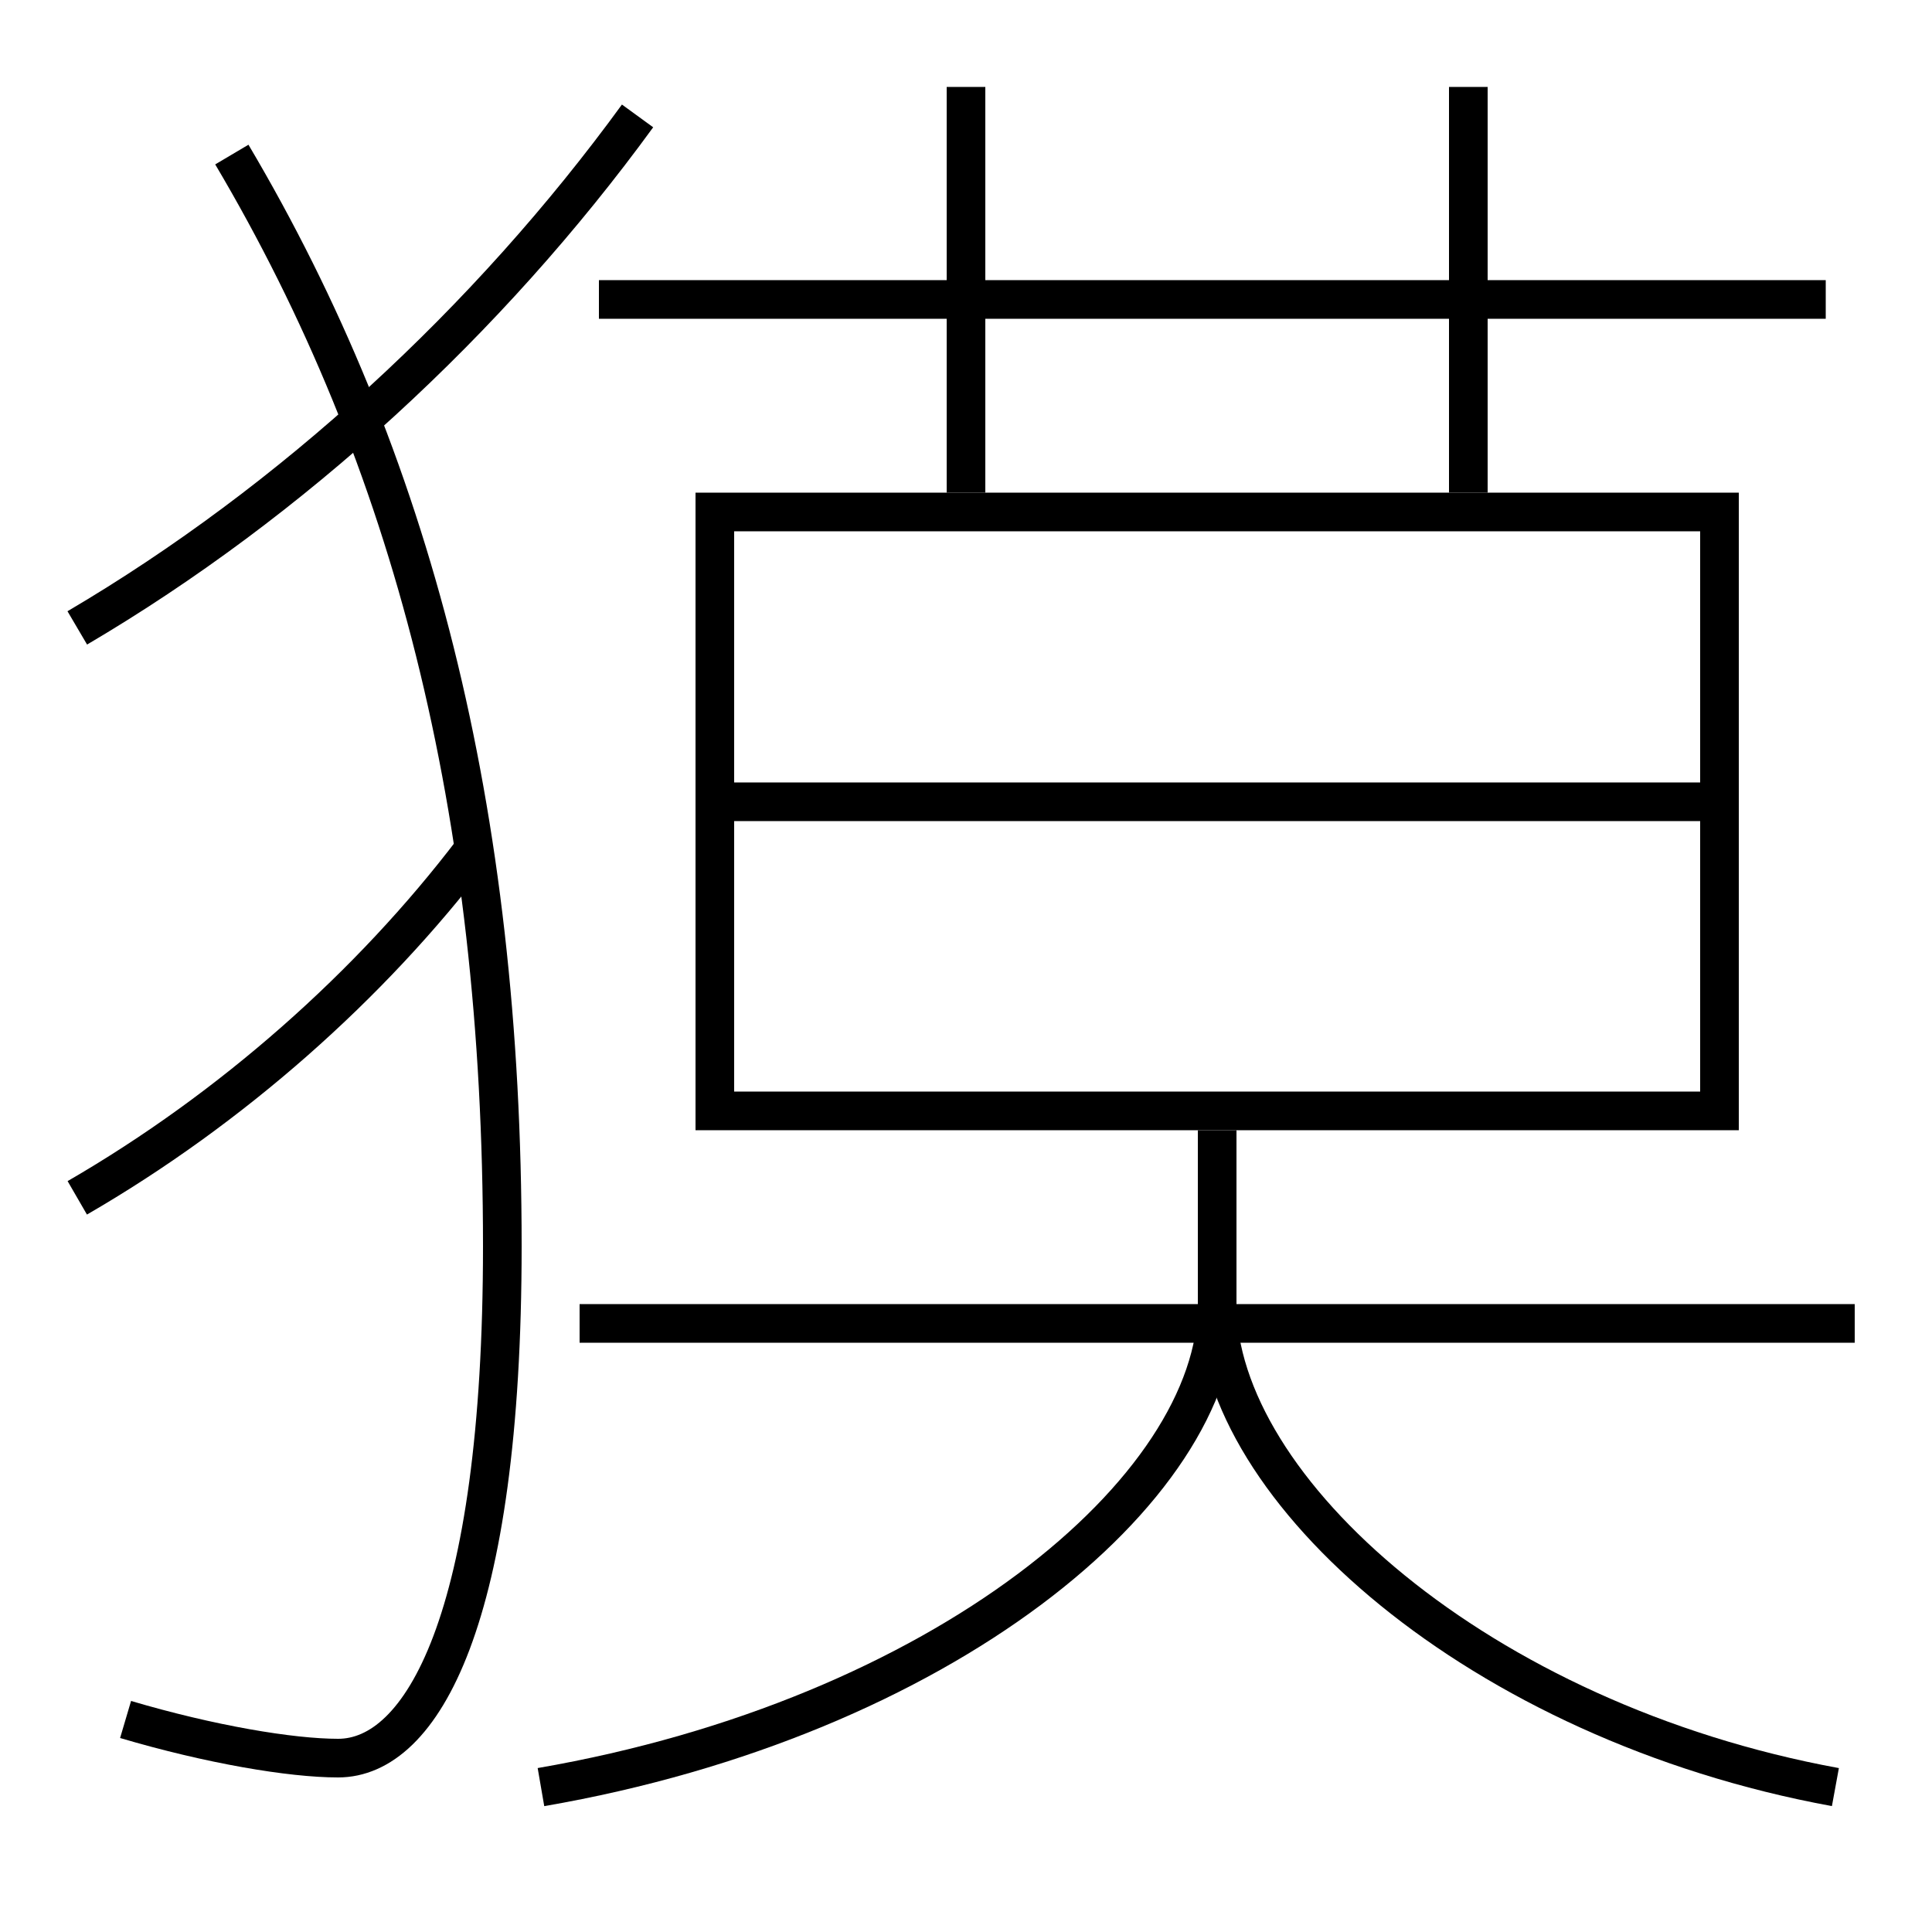 <?xml version='1.0' encoding='utf-8'?>
<svg xmlns="http://www.w3.org/2000/svg" height="100px" version="1.0" viewBox="0 0 100 100" width="100px" x="0px" y="0px">
<line fill="none" stroke="#000000" stroke-width="2" x1="30" x2="96" y1="68.5" y2="68.5" /><line fill="none" stroke="#000000" stroke-width="2" x1="31" x2="94.5" y1="15.5" y2="15.5" /><line fill="none" stroke="#000000" stroke-width="2" x1="50" x2="50" y1="25.5" y2="4.5" /><line fill="none" stroke="#000000" stroke-width="2" x1="76" x2="76" y1="25.5" y2="4.5" /><line fill="none" stroke="#000000" stroke-width="2" x1="38" x2="88" y1="41.5" y2="41.5" /><polyline fill="none" points="38,57.5 89,57.5 89,26.5 37,26.5 37,58.5" stroke="#000000" stroke-width="2" /><path d="M28,92.5 c20.766,-3.587 35,-15.383 35,-25 v-9.0" fill="none" stroke="#000000" stroke-width="2" /><path d="M95,92.5 c-18.455,-3.382 -32,-15.438 -32,-25" fill="none" stroke="#000000" stroke-width="2" /><path d="M12,8 c9.348,15.786 14,33.95 14,56.5 c0,19.396 -4.178,26.5 -8.5,26.5 c-2.443,0 -6.626,-0.706 -11,-2" fill="none" stroke="#000000" stroke-width="2" /><path d="M33,6 c-7.71,10.59 -17.906,19.975 -29,26.5" fill="none" stroke="#000000" stroke-width="2" /><path d="M24.5,44 c-5.32,7.003 -12.523,13.385 -20.5,18" fill="none" stroke="#000000" stroke-width="2" /></svg>